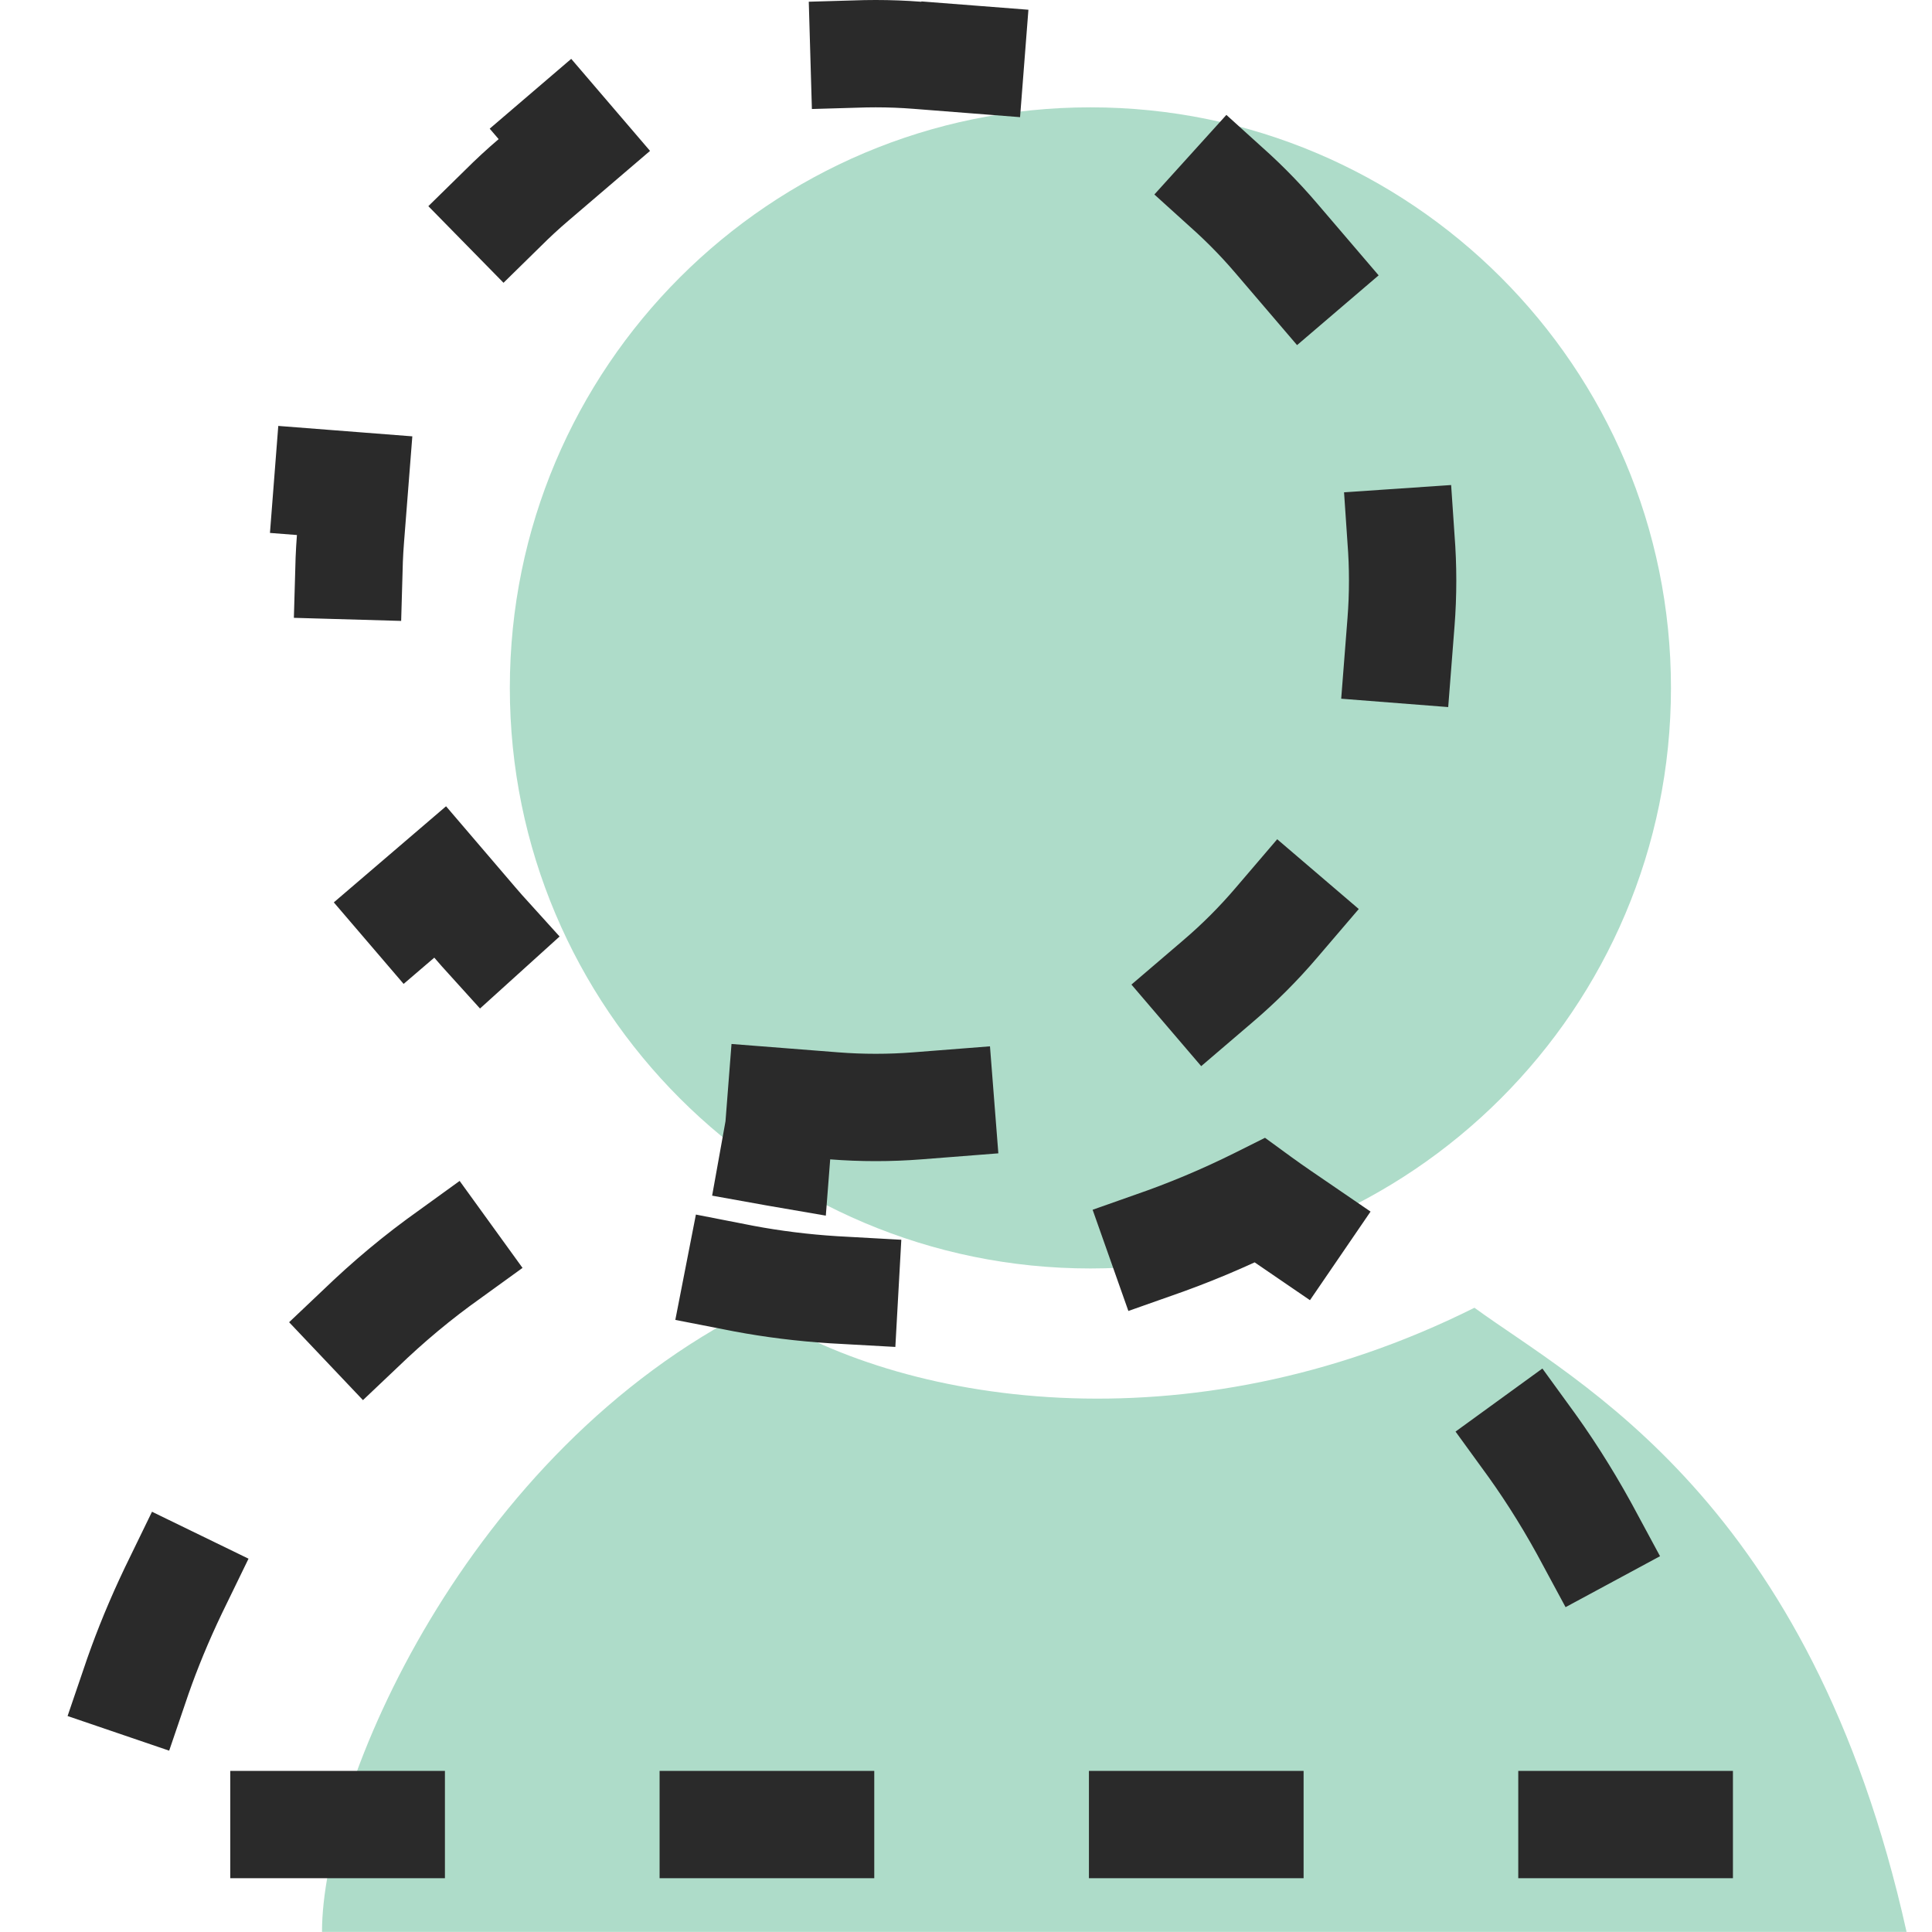 <svg width="18" height="18" viewBox="0 0 18 18" fill="none" xmlns="http://www.w3.org/2000/svg">
<path d="M10.159 11.818C13.146 11.818 15.568 9.396 15.568 6.409C15.568 3.422 13.146 1 10.159 1C7.172 1 4.75 3.422 4.75 6.409C4.75 9.396 7.172 11.818 10.159 11.818Z" fill="#AEDCC9"/>
<path d="M13.737 12.184C11.053 13.526 8.368 13.078 7.026 12.184C4.342 13.526 3 16.657 3 17.999H17.763C16.868 13.973 14.691 12.88 13.737 12.184Z" fill="#AEDCC9"/>
<path d="M7.773 10.303L7.275 10.264L7.238 10.74C6.43 10.601 5.684 10.284 5.041 9.83L5.351 9.467L4.971 9.142C4.775 8.975 4.593 8.793 4.426 8.597L4.101 8.217L3.739 8.527C3.284 7.884 2.967 7.138 2.828 6.331L3.304 6.294L3.265 5.795C3.255 5.668 3.25 5.539 3.25 5.409C3.25 5.279 3.255 5.15 3.265 5.023L3.304 4.525L2.828 4.488C2.967 3.68 3.284 2.934 3.739 2.291L4.101 2.601L4.426 2.221C4.593 2.025 4.775 1.843 4.971 1.676L5.351 1.351L5.041 0.989C5.684 0.534 6.43 0.217 7.238 0.078L7.275 0.554L7.773 0.515C7.9 0.505 8.029 0.5 8.159 0.5C8.289 0.5 8.418 0.505 8.545 0.515L9.044 0.554L9.081 0.078C9.888 0.217 10.634 0.534 11.277 0.989L10.967 1.351L11.347 1.676C11.543 1.843 11.725 2.025 11.892 2.221L12.217 2.601L12.58 2.291C13.034 2.934 13.351 3.68 13.49 4.488L13.014 4.525L13.053 5.023C13.063 5.15 13.068 5.279 13.068 5.409C13.068 5.539 13.063 5.668 13.053 5.795L13.014 6.294L13.49 6.331C13.351 7.138 13.034 7.884 12.58 8.527L12.217 8.217L11.892 8.597C11.725 8.793 11.543 8.975 11.347 9.142L10.967 9.467L11.277 9.83C10.634 10.284 9.888 10.601 9.081 10.74L9.044 10.264L8.545 10.303C8.418 10.313 8.289 10.318 8.159 10.318C8.029 10.318 7.9 10.313 7.773 10.303Z" stroke="#2A2A2A" stroke-linecap="square" stroke-dasharray="1 4"/>
<path d="M11.737 11.184C9.053 12.526 6.368 12.078 5.026 11.184C2.342 12.526 1 15.657 1 16.999H15.763C14.868 12.973 12.691 11.88 11.737 11.184Z" stroke="#2A2A2A" stroke-linecap="square" stroke-dasharray="1 3"/>
</svg>
